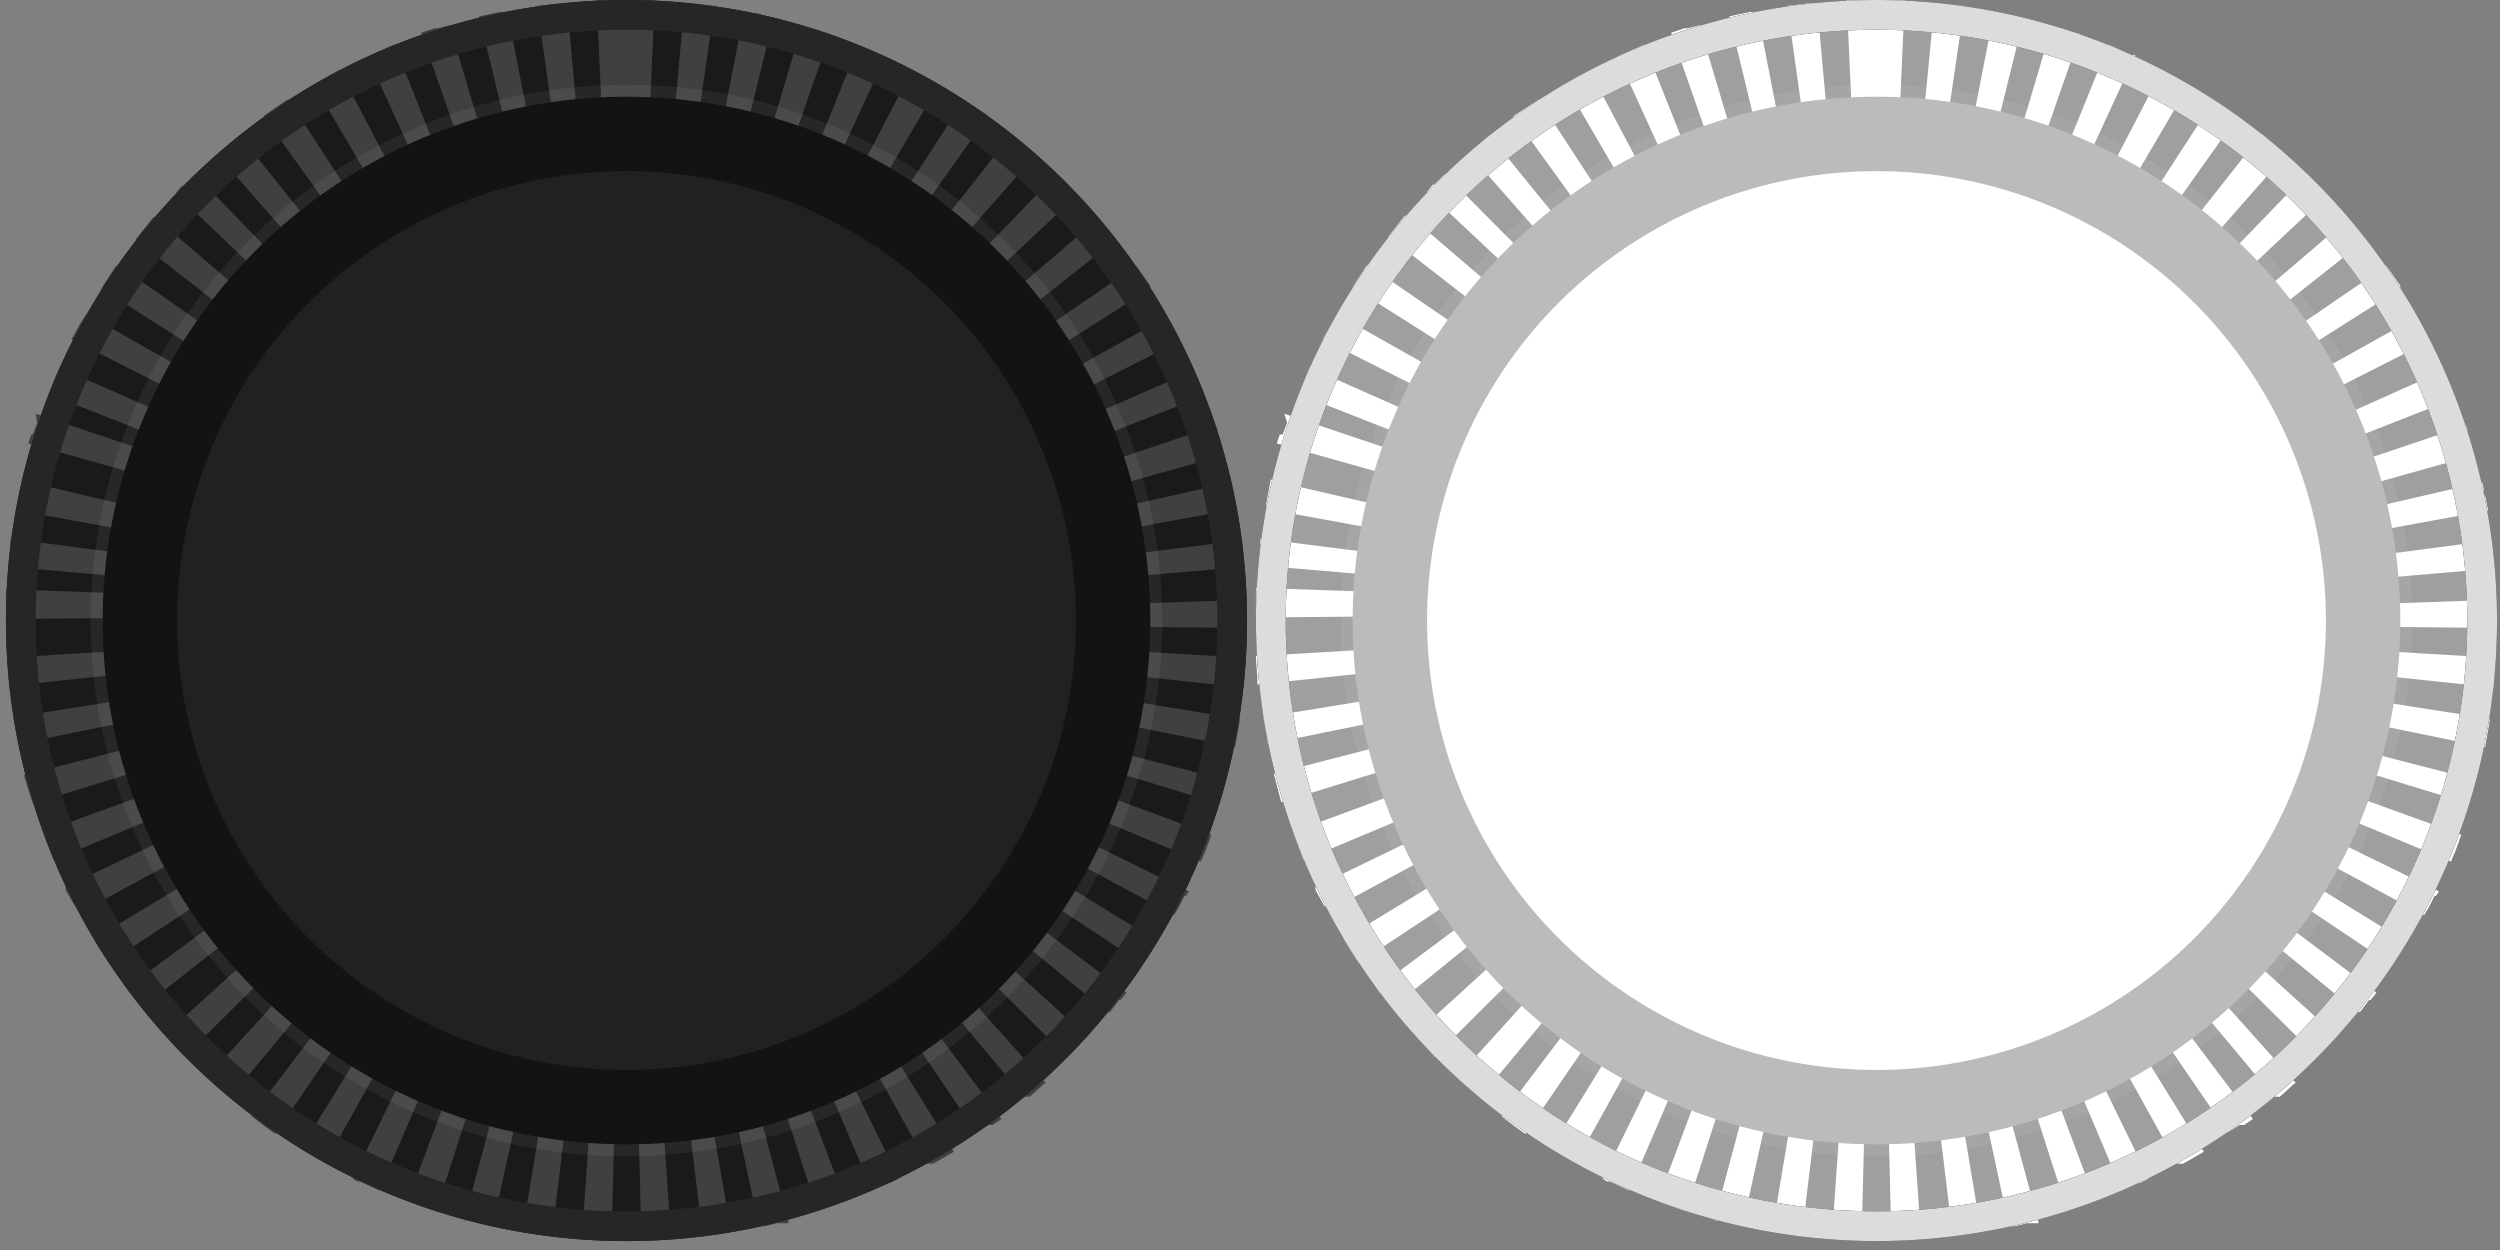 <svg xmlns="http://www.w3.org/2000/svg" width="168" height="84" viewBox="0 0 168 84"><rect x="0" y="0" width="168" height="84" fill="#808080" stroke="none"/><defs><style>.cls-1{fill:#1a1a1a;}.cls-2{fill:#404040;}.cls-3{fill:#262626;}.cls-4{opacity:0.06;}.cls-5,.cls-9{fill:#fff;}.cls-6{fill:#212121;stroke:#131313;}.cls-6,.cls-9{stroke-width:5px;}.cls-7{fill:#9f9f9f;}.cls-8{fill:#dddcdc;}.cls-9{stroke:#bbb;}</style></defs><g id="assets"><g id="stick"><g id="RS"><path class="cls-1" d="M83.8,41.7A41.7,41.7,0,1,1,42.1,0,41.7,41.7,0,0,1,83.8,41.7Z"/><path class="cls-2" d="M42.1,0h-2L41,20h1.1V0Zm-4,.2h-.3L36.1.4l2.8,19.8h1L38.1.2Zm-4,.6h-.5l-1.4.3,4.7,19.4,1-.2L34.1.8Zm-3.9.9-.8.2h-.2l-.9.3,6.6,18.9,1-.3L30.2,1.7ZM26.5,3l-1.8.8L33,22l.9-.4L26.5,3ZM22.8,4.7l-1.7,1L31.2,22.9l.9-.5L22.8,4.7Zm-3.5,2L17.7,7.8,29.4,24.1l.9-.6L19.4,6.7ZM16.1,9.1l-1.5,1.3,13.2,15,.8-.7L16.1,9.1Zm-3,2.6-.8.8h-.1l-.4.5L26.3,26.8l.7-.7L13.1,11.7Zm-2.7,2.9h-.1L9.1,16.1h0L24.9,28.4l.7-.8-15.2-13ZM7.9,17.8l-.2.2h0l-.9,1.4L23.7,30.1l.6-.9L7.9,17.8ZM5.8,21.1l-.5.8h0l-.5.9,17.8,9,.5-.9L5.8,21.1ZM4,24.7l-.2.5h0l-.5,1.3,18.6,7.3.4-1L4,24.7ZM2.5,28.4l-.3.8H2.1l-.2.6,19.2,5.4.3-1-19-6.4ZM1.5,32.3l-.3,1.6v.4l19.7,3.6.2-1L1.5,32.3ZM.7,36.2v1.3h0v.6l19.9,1.7v-1L.7,36.2Zm-.3,4q0,.5,0,1h0c0,.1,0,.3,0,.4l20-.2v-.3c0-.3,0-.5,0-.8l-20-.7Zm20,2.8L.5,44.2c0,.6.1,1.1.1,1.7h0v.2l19.9-2.1V43Zm.2,2.1L.9,48.2h0l.3,1.6h0v.2l19.6-4-.2-1Zm.4,2-19.4,5L2.2,54l19.1-5.9-.3-1Zm.6,2L2.9,55.9l.7,1.9L22,50.1l-.4-1Zm.8,1.9L4.4,59.6v.2h0L5.1,61h.1l.2.3,17.6-9.5-.5-.9Zm1,1.8L6.3,63.1l.3.5h0l.7,1.1L24,53.7l-.6-.9Zm1.2,1.7L8.5,66.4l.2.3H9l.7.9L25.2,55.4l-.6-.8Zm1.3,1.6L11.1,69.5,12.4,71,26.6,56.9l-.7-.8Zm1.5,1.5L13.9,72.4l.8.7h.1l.7.6L28.2,58.4l-.8-.7ZM29,59,16.9,75l.9.7.7.5L29.8,59.6,29,59Zm1.7,1.2-10.5,17h.2l1.5.9h0l9.7-17.5-.9-.5Zm1.8,1-8.8,18,.3.2h.2l1.3.6,7.9-18.4-.9-.4Zm1.9.8-7,18.7,1.9.7,6.1-19-1-.3Zm2,.6L31.2,82h.4l1.5.4,4.3-19.5-1-.2Zm2,.4L35.1,82.8l1.5.2h.5l2.4-19.9Zm2.1.2-1.4,20h2l.5-20Zm3.2,0H42.6l.5,20h2l-1.4-20Zm2.1-.2h-1l2.4,19.9,1.8-.3h.1L45.7,63.1Zm2-.4-1,.2L51,82.4h.4l.8-.2H53L47.8,62.6Zm2-.6-1,.3,6.1,19,.9-.3H56l.8-.3L49.7,62Zm1.9-.8-.9.4L58.6,80l1-.5h.2l.6-.3-8.8-18Zm1.8-1-.9.5,9.7,17.5h.4l1.4-.8-10.5-17ZM55.2,59l-.8.6L65.6,76.1l.8-.5h.3l.6-.4L55.2,59Zm1.6-1.3-.8.7L68.8,73.7h.4l1-.9h.1L56.8,57.7Zm1.5-1.5-.7.8L71.7,71h0l.9-1h.1l.3-.4L58.2,56.2Zm1.3-1.6-.6.8L74.4,68h.2l.6-.8h.1l.4-.5L59.6,54.6Zm1.2-1.7-.6.9L76.8,64.8v-.2h0l.9-1.4h0L60.7,52.8Zm1-1.8-.5.9,17.6,9.5.3-.5.4-.8h.1l.2-.3L61.7,51Zm.8-1.9-.4,1,18.5,7.7.3-.7h0l.4-1.1L62.5,49.1Zm.6-2-.3,1L81.9,54v-.4h.1l.3-1.2-19.4-5Zm.4-2-.2,1,19.6,4,.3-1.7v-.2L63.5,45.1Zm.2-2.1c0,.3,0,.7-.1,1l19.9,2.1v-.7h0V44.2h0L63.7,43Zm20-2.8-20,.7q0,.4,0,.8V42l20,.2v-.4h0v-.4h0v-.3Zm-.3-4L63.6,38.8v1l19.9-1.7v-.5h0l-.2-1.4Zm-.7-3.9L63.2,36.8l.2,1,19.7-3.6-.2-1h-.1v-.3h0v-.2Zm-1.1-3.8-19,6.4.3,1,19.2-5.4h0l-.4-1.5h0v-.3Zm-1.5-3.7L61.9,32.9l.4,1,18.6-7.3-.8-1.8Zm-1.8-3.6L61,31l.5.9,17.8-9-.8-1.5h-.1Zm-2.1-3.4L59.8,29.2l.6.9L77.3,19.4v-.2h0l-.7-1h0l-.3-.4Zm-2.5-3.2-15.2,13,.7.8L75,16.1H73.8ZM71,11.7,57.1,26.1l.7.7L72.4,13.1h0L71,11.7ZM68,9,55.6,24.7l.8.7,13.2-15-.2-.2h0L68,9ZM64.8,6.7,53.9,23.5l.9.6L66.4,7.8,66,7.5h-.1l-.5-.4h-.1l-.5-.4Zm-3.5-2L52.1,22.4l.9.5L63.1,5.7l-.4-.2h-.1l-1.2-.7ZM57.7,3,50.2,21.6l.9.4L59.5,3.8h-.3L57.7,3ZM53.9,1.7,48.2,20.9l1,.3L55.8,2.3l-1.3-.4h-.6ZM50,.8,46.2,20.4l1,.2L52,1.2h-.2L50.9.9H50Zm-4-.6L44.2,20.1h1L48,.4h-2Zm-4-.2V20h1.1l.9-20h-2Z"/><path class="cls-3" d="M42.1,2A39.7,39.7,0,1,1,2.4,41.7,39.7,39.7,0,0,1,42.1,2m0-2A41.7,41.7,0,1,0,83.8,41.7,41.7,41.7,0,0,0,42.1,0Z"/><g class="cls-4"><path class="cls-5" d="M78.1,41.7a36,36,0,1,1-36-36A36,36,0,0,1,78.1,41.7Z"/></g><path class="cls-6" d="M42.1,74.4A32.7,32.7,0,1,1,74.8,41.7,32.7,32.7,0,0,1,42.1,74.4Z"/></g><g id="RS-2" data-name="RS"><path class="cls-7" d="M167.8,41.7A41.7,41.7,0,1,1,126.1,0,41.7,41.7,0,0,1,167.8,41.7Z"/><path class="cls-5" d="M126.1,0h-2l.9,20h1.1V0Zm-4,.2h-.3l-1.7.2,2.8,19.8h1L122.1.2Zm-4,.6h-.5l-1.4.3,4.7,19.4,1-.2L118.1.8Zm-3.9.9-.8.2h-.2l-.9.3,6.6,18.9,1-.3L114.2,1.7ZM110.5,3l-1.8.8L117,22l.9-.4L110.5,3Zm-3.6,1.7-1.7,1,10.1,17.3.9-.5L106.8,4.7Zm-3.5,2-1.7,1.1,11.7,16.2.9-.6L103.4,6.7Zm-3.2,2.3-1.5,1.3,13.2,15,.8-.7L100.1,9.1Zm-3,2.6-.8.8h-.1l-.4.5,14.6,13.7.7-.7L97.1,11.7Zm-2.7,2.9h-.1l-1.1,1.4h0l15.8,12.3.7-.8-15.2-13Zm-2.5,3.2-.2.2h0l-.9,1.4,16.9,10.7.6-.9L91.9,17.8Zm-2.1,3.4-.5.8h0l-.5.9,17.8,9,.5-.9L89.8,21.1ZM88,24.7l-.2.5h0l-.5,1.3,18.6,7.3.4-1L88,24.7Zm-1.5,3.7-.3.8h-.2l-.2.6,19.2,5.4.3-1-19-6.4Zm-1.1,3.8-.3,1.6v.4l19.7,3.6.2-1L85.5,32.3Zm-.7,3.9v1.3h0v.6l19.9,1.7v-1L84.7,36.2Zm-.3,4q0,.5,0,1h0c0,.1,0,.3,0,.4l20-.2v-.3c0-.3,0-.5,0-.8l-20-.7Zm20,2.8-20,1.2c0,.6.1,1.1.1,1.7h0v.2l19.9-2.1V43Zm.2,2.1L84.9,48.2h0l.3,1.6h0v.2l19.6-4-.2-1Zm.4,2-19.4,5,.5,1.9,19.1-5.9-.3-1Zm.6,2L86.9,55.9l.7,1.9L106,50.1l-.4-1Zm.8,1.9L88.4,59.6v.2h0l.6,1.1h.1l.2.3,17.6-9.5-.5-.9Zm1,1.8L90.3,63.1l.3.5h0l.7,1.1L108,53.7l-.6-.9Zm1.2,1.7L92.5,66.4l.2.3H93l.7.9,15.5-12.6-.6-.8Zm1.3,1.6L95.1,69.5,96.4,71l14.2-14.1-.7-.8Zm1.5,1.5L97.9,72.4l.8.7h.1l.7.6,12.8-15.4-.8-.7ZM113,59,100.9,75l.9.7.7.5,11.3-16.5L113,59Zm1.7,1.2-10.5,17h.2l1.5.9h0l9.7-17.5-.9-.5Zm1.8,1-8.8,18,.3.2h.2l1.3.6,7.9-18.4-.9-.4Zm1.9.8-7,18.7,1.9.7,6.1-19-1-.3Zm2,.6L115.2,82h.4l1.5.4,4.3-19.5-1-.2Zm2,.4-3.3,19.7,1.5.2h.5l2.4-19.9Zm2.1.2-1.4,20h2l.5-20Zm3.2,0h-1.1l.5,20h2l-1.4-20Zm2.1-.2h-1l2.4,19.9,1.8-.3h.1l-3.3-19.7Zm2-.4-1,.2L135,82.4h.4l.8-.2h.8l-5.2-19.3Zm2-.6-1,.3,6.1,19,.9-.3h.2l.8-.3-7-18.7Zm1.9-.8-.9.4L142.6,80l1-.5h.2l.6-.3-8.8-18Zm1.8-1-.9.5,9.7,17.5h.4l1.4-.8-10.5-17Zm1.7-1.2-.8.6,11.3,16.5.8-.5h.3l.6-.4L139.2,59Zm1.6-1.3-.8.7,12.8,15.3h.4l1-.9h.1L140.8,57.7Zm1.5-1.5-.7.8L155.7,71h0l.9-1h.1l.3-.4L142.2,56.2Zm1.3-1.6-.6.8L158.4,68h.2l.6-.8h.1l.4-.5L143.6,54.6Zm1.2-1.7-.6.9,16.6,11.1v-.2h0l.9-1.4h0L144.7,52.8Zm1-1.8-.5.9,17.6,9.5.3-.5.4-.8h.1l.2-.3L145.7,51Zm.8-1.9-.4,1,18.5,7.7.3-.7h0l.4-1.1-18.8-6.8Zm.6-2-.3,1L165.9,54v-.4h.1l.3-1.2-19.4-5Zm.4-2-.2,1,19.6,4,.3-1.7v-.2l-19.8-3.1Zm.2-2.1c0,.3,0,.7-.1,1l19.9,2.1v-.7h0V44.2h0l-20-1.2Zm20-2.8-20,.7q0,.4,0,.8V42l20,.2v-.4h0v-.4h0v-.3Zm-.3-4-19.8,2.6v1l19.9-1.7v-.5h0l-.2-1.4Zm-.7-3.9-19.5,4.5.2,1,19.7-3.6-.2-1h-.1v-.3h0v-.2Zm-1.1-3.8-19,6.4.3,1,19.2-5.4h0l-.4-1.5h0v-.3Zm-1.5-3.7-18.3,8.2.4,1,18.6-7.3-.8-1.8Zm-1.8-3.6L145,31l.5.9,17.8-9-.8-1.5h-.1Zm-2.1-3.4L143.8,29.2l.6.9,16.9-10.7v-.2h0l-.7-1h0l-.3-.4Zm-2.5-3.2-15.2,13,.7.8L159,16.1h-1.3ZM155,11.7,141.1,26.1l.7.7,14.6-13.7h0L155,11.7ZM152,9,139.6,24.7l.8.7,13.2-15-.2-.2h0L152,9Zm-3.2-2.3L137.9,23.5l.9.6L150.4,7.8l-.5-.3h-.1l-.5-.4h-.1l-.5-.4Zm-3.5-2-9.2,17.7.9.5L147.1,5.7l-.4-.2h-.1l-1.2-.7ZM141.7,3l-7.5,18.5.9.4,8.4-18.2h-.3L141.7,3Zm-3.8-1.3-5.7,19.2,1,.3,6.6-18.9-1.3-.4h-.6ZM134,.8l-3.8,19.6,1,.2L136,1.2h-.2l-.8-.2H134Zm-4-.6-1.9,19.9h1L132,.4h-2Zm-4-.2V20h1.1l.9-20h-2Z"/><path class="cls-3" d="M126.1,2A39.7,39.7,0,1,1,86.4,41.7,39.7,39.7,0,0,1,126.1,2m0-2a41.7,41.7,0,1,0,41.7,41.7A41.7,41.7,0,0,0,126.1,0Z"/><path class="cls-8" d="M126.1,2A39.7,39.7,0,1,1,86.4,41.7,39.7,39.7,0,0,1,126.1,2m0-2a41.7,41.7,0,1,0,41.7,41.7A41.7,41.7,0,0,0,126.1,0Z"/><g class="cls-4"><path class="cls-5" d="M162.1,41.7a36,36,0,1,1-36-36A36,36,0,0,1,162.1,41.7Z"/></g><path class="cls-9" d="M126.1,74.4a32.7,32.7,0,1,1,32.7-32.7A32.7,32.7,0,0,1,126.1,74.4Z"/></g></g></g></svg>